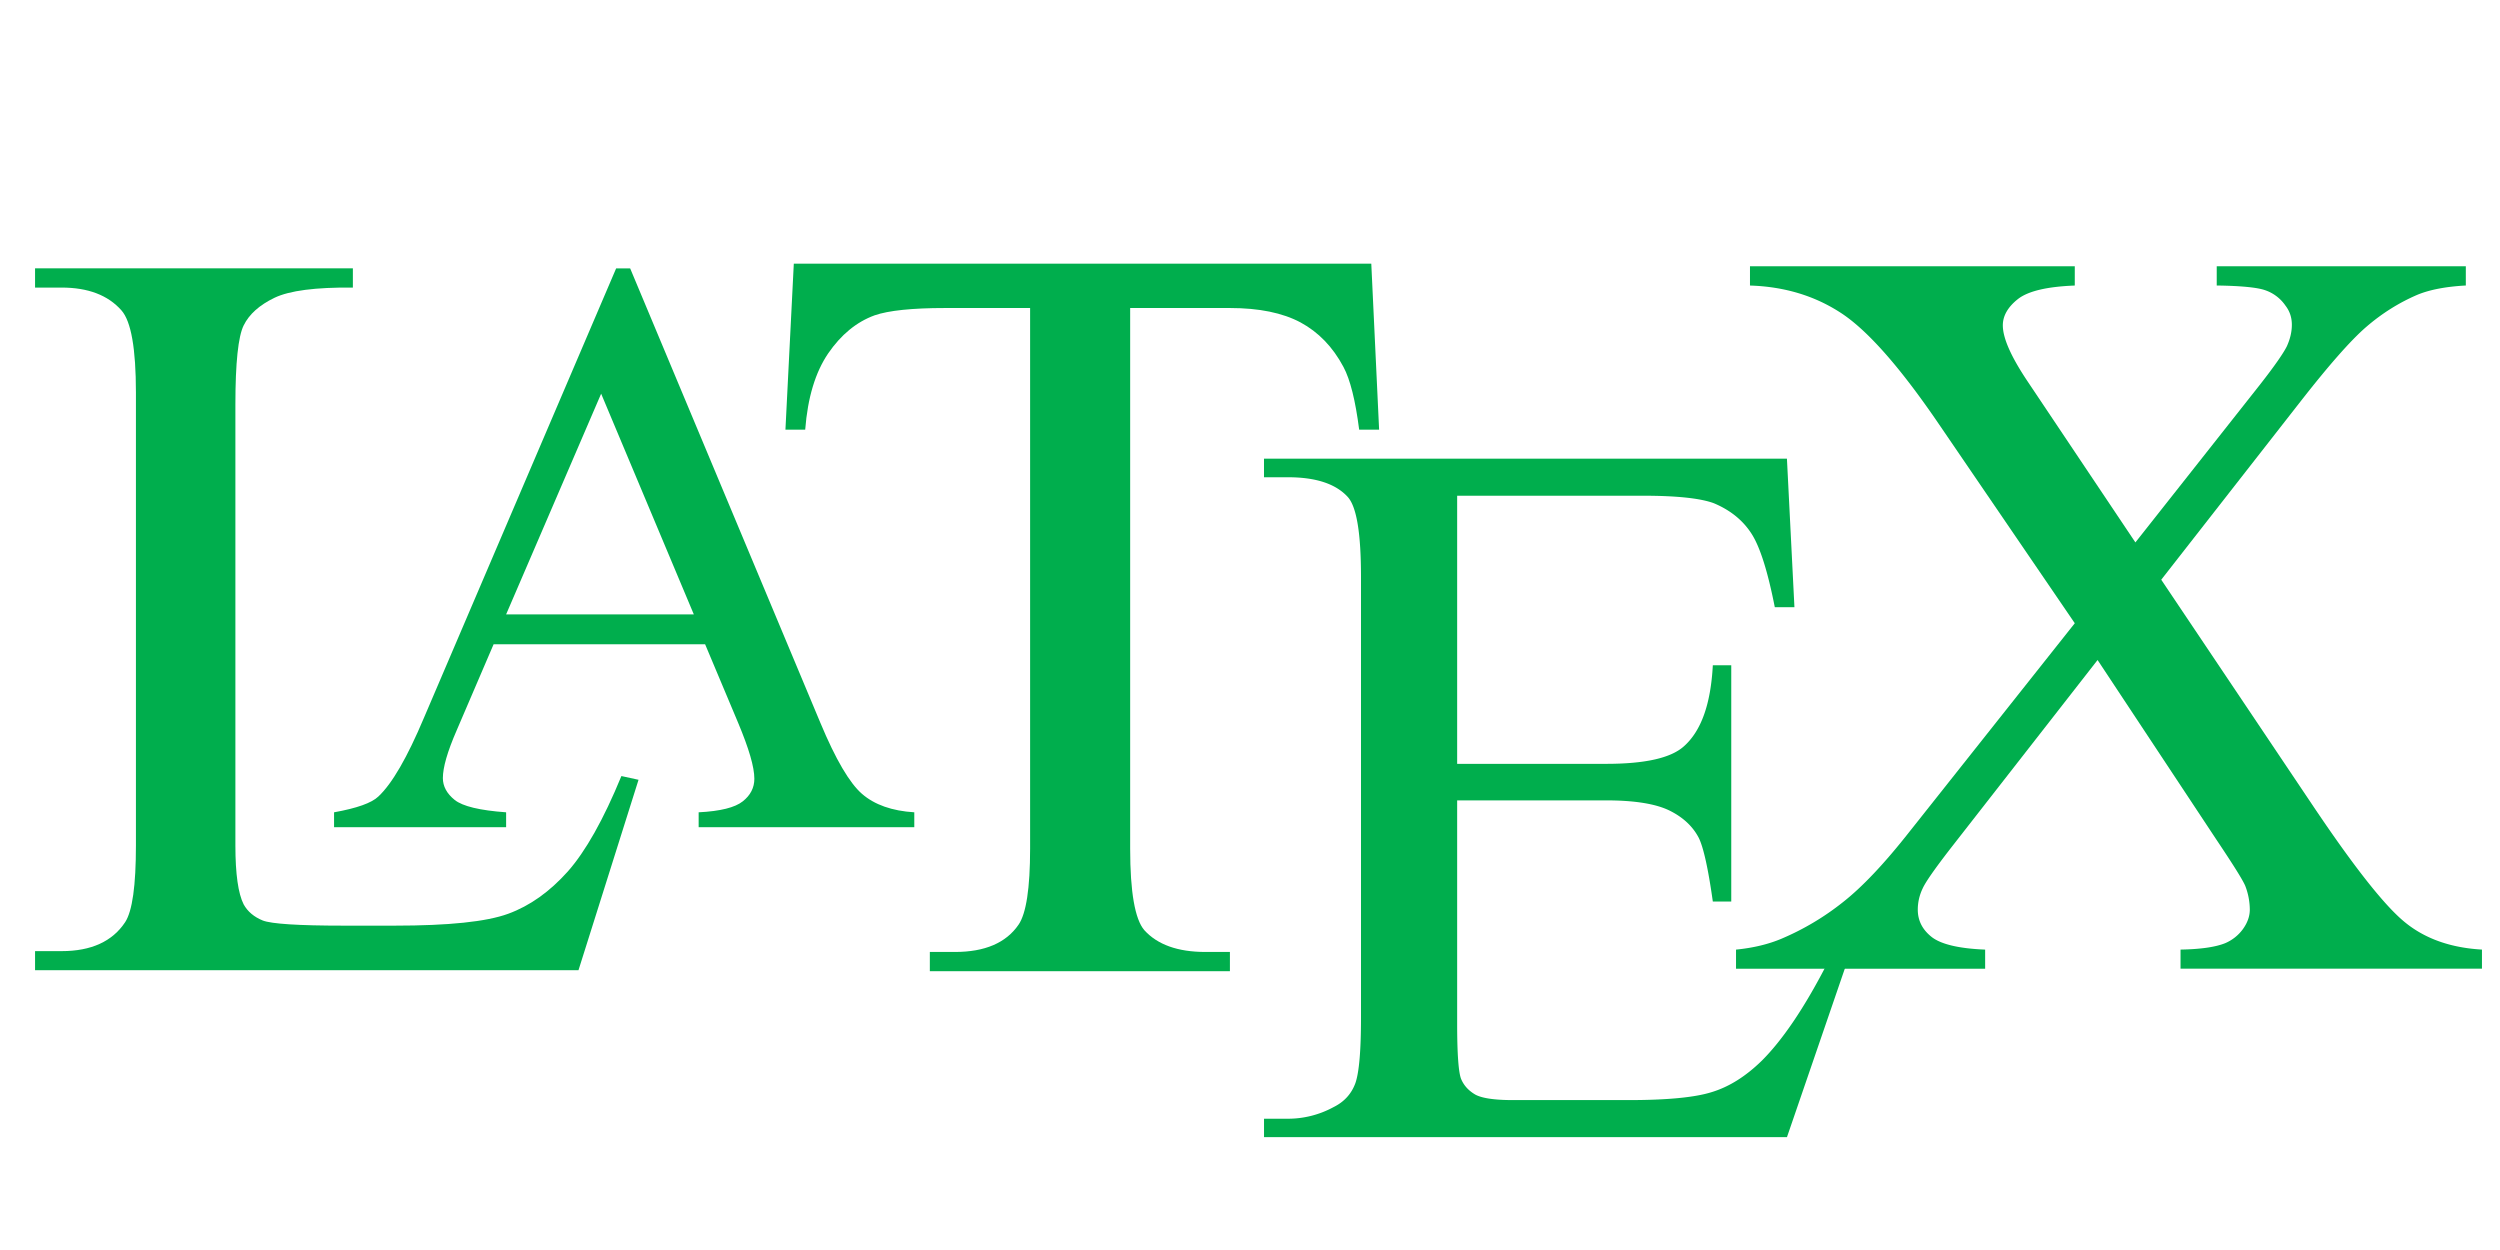 <?xml version="1.0" encoding="UTF-8" standalone="no"?>
<svg
   xmlns:dc="http://purl.org/dc/elements/1.1/"
   xmlns:cc="http://creativecommons.org/ns#"
   xmlns:rdf="http://www.w3.org/1999/02/22-rdf-syntax-ns#"
   xmlns:svg="http://www.w3.org/2000/svg"
   xmlns="http://www.w3.org/2000/svg"
   xmlns:sodipodi="http://sodipodi.sourceforge.net/DTD/sodipodi-0.dtd"
   xmlns:inkscape="http://www.inkscape.org/namespaces/inkscape"
   width="256"
   height="128"
   viewBox="0 0 256 128"
   version="1.1"
   id="svg16"
   sodipodi:docname="latex.svg"
   inkscape:version="0.92.5 (2060ec1f9f, 2020-04-08)">
  <defs
     id="defs20" />
  <sodipodi:namedview
     pagecolor="#ffffff"
     bordercolor="#666666"
     borderopacity="1"
     objecttolerance="10"
     gridtolerance="10"
     guidetolerance="10"
     inkscape:pageopacity="0"
     inkscape:pageshadow="2"
     inkscape:window-width="1366"
     inkscape:window-height="704"
     id="namedview18"
     showgrid="false"
     inkscape:zoom="2.1360282"
     inkscape:cx="168.20265"
     inkscape:cy="40.156578"
     inkscape:window-x="0"
     inkscape:window-y="27"
     inkscape:window-maximized="1"
     inkscape:current-layer="g14" />
  <g
     id="g14"
     style="clip-rule:evenodd;fill-rule:evenodd"
     transform="translate(0,-301.018)">
    <path
       d="m 63.631,380.486 1.755,0.382 -6.15,19.501 H 3.59 v -1.955 h 2.713 c 3.04,0 5.209,-0.994 6.513,-2.965 0.743,-1.139 1.103,-3.765 1.103,-7.853 v -46.385 c 0,-4.485 -0.489,-7.29 -1.484,-8.412 -1.374,-1.555 -3.419,-2.334 -6.132,-2.334 h -2.713 v -1.972 H 36.134 v 1.972 c -3.817,-0.036 -6.494,0.308 -8.032,1.049 -1.537,0.741 -2.586,1.682 -3.148,2.821 -0.56,1.121 -0.85,3.834 -0.85,8.105 v 45.152 c 0,2.933 0.289,4.94 0.85,6.042 0.416,0.743 1.068,1.283 1.955,1.645 0.885,0.345 3.636,0.526 8.266,0.526 h 5.247 c 5.517,0 9.388,-0.398 11.614,-1.215 2.226,-0.813 4.251,-2.261 6.096,-4.321 1.828,-2.06 3.673,-5.335 5.5,-9.785 z"
       id="path4"
       inkscape:connector-curvature="0"
       style="fill:#00ae4d;fill-opacity:1;stroke-width:1.426" />
    <path
       d="M 72.204,366.992 H 50.545 l -3.788,8.829 c -0.944,2.168 -1.407,3.789 -1.407,4.873 0,0.847 0.408,1.592 1.21,2.238 0.817,0.649 2.562,1.072 5.267,1.267 v 1.523 H 34.208 v -1.523 c 2.338,-0.421 3.845,-0.955 4.535,-1.618 1.409,-1.312 2.958,-3.999 4.662,-8.042 l 19.687,-46.037 h 1.437 l 19.476,46.53 c 1.564,3.745 2.985,6.168 4.267,7.281 1.282,1.111 3.07,1.746 5.351,1.885 v 1.523 H 71.542 v -1.523 c 2.226,-0.111 3.732,-0.493 4.521,-1.125 0.788,-0.622 1.183,-1.396 1.183,-2.311 0,-1.209 -0.565,-3.111 -1.662,-5.731 z m -1.155,-3.057 -9.492,-22.603 -9.732,22.603 z"
       id="path6"
       inkscape:connector-curvature="0"
       style="fill:#00ae4d;fill-opacity:1;stroke-width:1.426" />
    <path
       d="m 140.42,328.017 0.801,16.996 h -2.042 c -0.385,-2.991 -0.914,-5.124 -1.607,-6.418 -1.095,-2.06 -2.571,-3.574 -4.394,-4.559 -1.841,-0.984 -4.249,-1.477 -7.238,-1.477 H 115.729 v 55.364 c 0,4.45 0.492,7.22 1.441,8.335 1.349,1.496 3.446,2.241 6.255,2.241 h 2.518 v 1.969 H 95.215 v -1.969 h 2.572 c 3.062,0 5.234,-0.93 6.51,-2.79 0.784,-1.131 1.186,-3.737 1.186,-7.786 v -55.364 h -8.717 c -3.373,0 -5.781,0.255 -7.203,0.747 -1.859,0.676 -3.446,1.989 -4.759,3.902 -1.313,1.932 -2.097,4.522 -2.351,7.806 h -2.024 l 0.857,-16.996 z"
       id="path8"
       inkscape:connector-curvature="0"
       style="fill:#00ae4d;fill-opacity:1;stroke-width:1.426" />
    <path
       d="m 149.213,351.779 v 27.456 h 15.268 c 3.971,0 6.611,-0.596 7.938,-1.785 1.785,-1.574 2.764,-4.336 2.974,-8.306 h 1.888 v 24.187 h -1.888 c -0.473,-3.375 -0.961,-5.545 -1.434,-6.507 -0.613,-1.186 -1.627,-2.133 -3.024,-2.816 -1.4,-0.68 -3.55,-1.031 -6.454,-1.031 h -15.268 v 22.908 c 0,3.077 0.143,4.951 0.403,5.614 0.278,0.666 0.751,1.189 1.434,1.593 0.683,0.385 1.993,0.576 3.898,0.576 h 11.788 c 3.918,0 6.786,-0.262 8.554,-0.821 1.782,-0.543 3.477,-1.61 5.124,-3.219 2.116,-2.116 4.283,-5.316 6.504,-9.585 h 2.047 l -5.981,17.421 h -53.549 v -1.888 h 2.466 a 9.747,9.747 0 0 0 4.651,-1.189 c 1.102,-0.543 1.838,-1.364 2.238,-2.451 0.385,-1.099 0.576,-3.339 0.576,-6.714 v -45.137 c 0,-4.407 -0.435,-7.117 -1.329,-8.149 -1.225,-1.364 -3.269,-2.047 -6.138,-2.047 h -2.466 v -1.906 h 53.549 l 0.768,15.215 h -2.01 c -0.719,-3.654 -1.504,-6.156 -2.378,-7.519 -0.874,-1.364 -2.153,-2.414 -3.865,-3.131 -1.364,-0.506 -3.778,-0.768 -7.223,-0.768 z"
       id="path10"
       inkscape:connector-curvature="0"
       style="fill:#00ae4d;fill-opacity:1;stroke-width:1.426" />
    <path
       d="m 221.311,360.381 15.443,23.011 c 4.271,6.371 7.441,10.392 9.524,12.077 2.063,1.682 4.689,2.606 7.874,2.787 v 1.955 h -30.866 v -1.955 c 2.044,-0.036 3.567,-0.254 4.561,-0.652 a 4.35,4.35 0 0 0 1.829,-1.448 c 0.47,-0.652 0.704,-1.323 0.704,-1.993 a 6.843,6.843 0 0 0 -0.47,-2.442 c -0.254,-0.599 -1.23,-2.156 -2.913,-4.669 l -12.205,-18.45 -15.061,19.3 c -1.593,2.063 -2.553,3.422 -2.86,4.11 -0.326,0.687 -0.49,1.411 -0.49,2.153 0,1.142 0.49,2.066 1.431,2.807 0.958,0.743 2.787,1.178 5.466,1.286 v 1.955 h -25.51 v -1.955 c 1.812,-0.181 3.35,-0.563 4.672,-1.122 a 26.99,26.99 0 0 0 6.246,-3.712 c 1.99,-1.557 4.254,-3.949 6.789,-7.17 l 16.983,-21.417 -14.16,-20.748 c -3.857,-5.613 -7.131,-9.305 -9.813,-11.043 -2.696,-1.756 -5.791,-2.679 -9.287,-2.789 v -1.973 h 33.259 v 1.973 c -2.826,0.11 -4.762,0.562 -5.811,1.376 -1.034,0.814 -1.557,1.721 -1.557,2.697 0,1.322 0.85,3.222 2.533,5.738 l 11.043,16.494 12.781,-16.186 c 1.484,-1.9 2.389,-3.205 2.734,-3.911 0.326,-0.724 0.506,-1.448 0.506,-2.191 0,-0.743 -0.217,-1.394 -0.652,-1.956 a 4.135,4.135 0 0 0 -2.01,-1.557 c -0.816,-0.308 -2.498,-0.47 -5.031,-0.508 v -1.973 h 25.507 v 1.973 c -2.007,0.11 -3.655,0.416 -4.94,0.942 -1.902,0.814 -3.658,1.919 -5.252,3.295 -1.594,1.376 -3.837,3.929 -6.736,7.64 z"
       id="path12"
       inkscape:connector-curvature="0"
       style="fill:#00ae4d;fill-opacity:1;stroke-width:1.426" />
  </g>
</svg>
